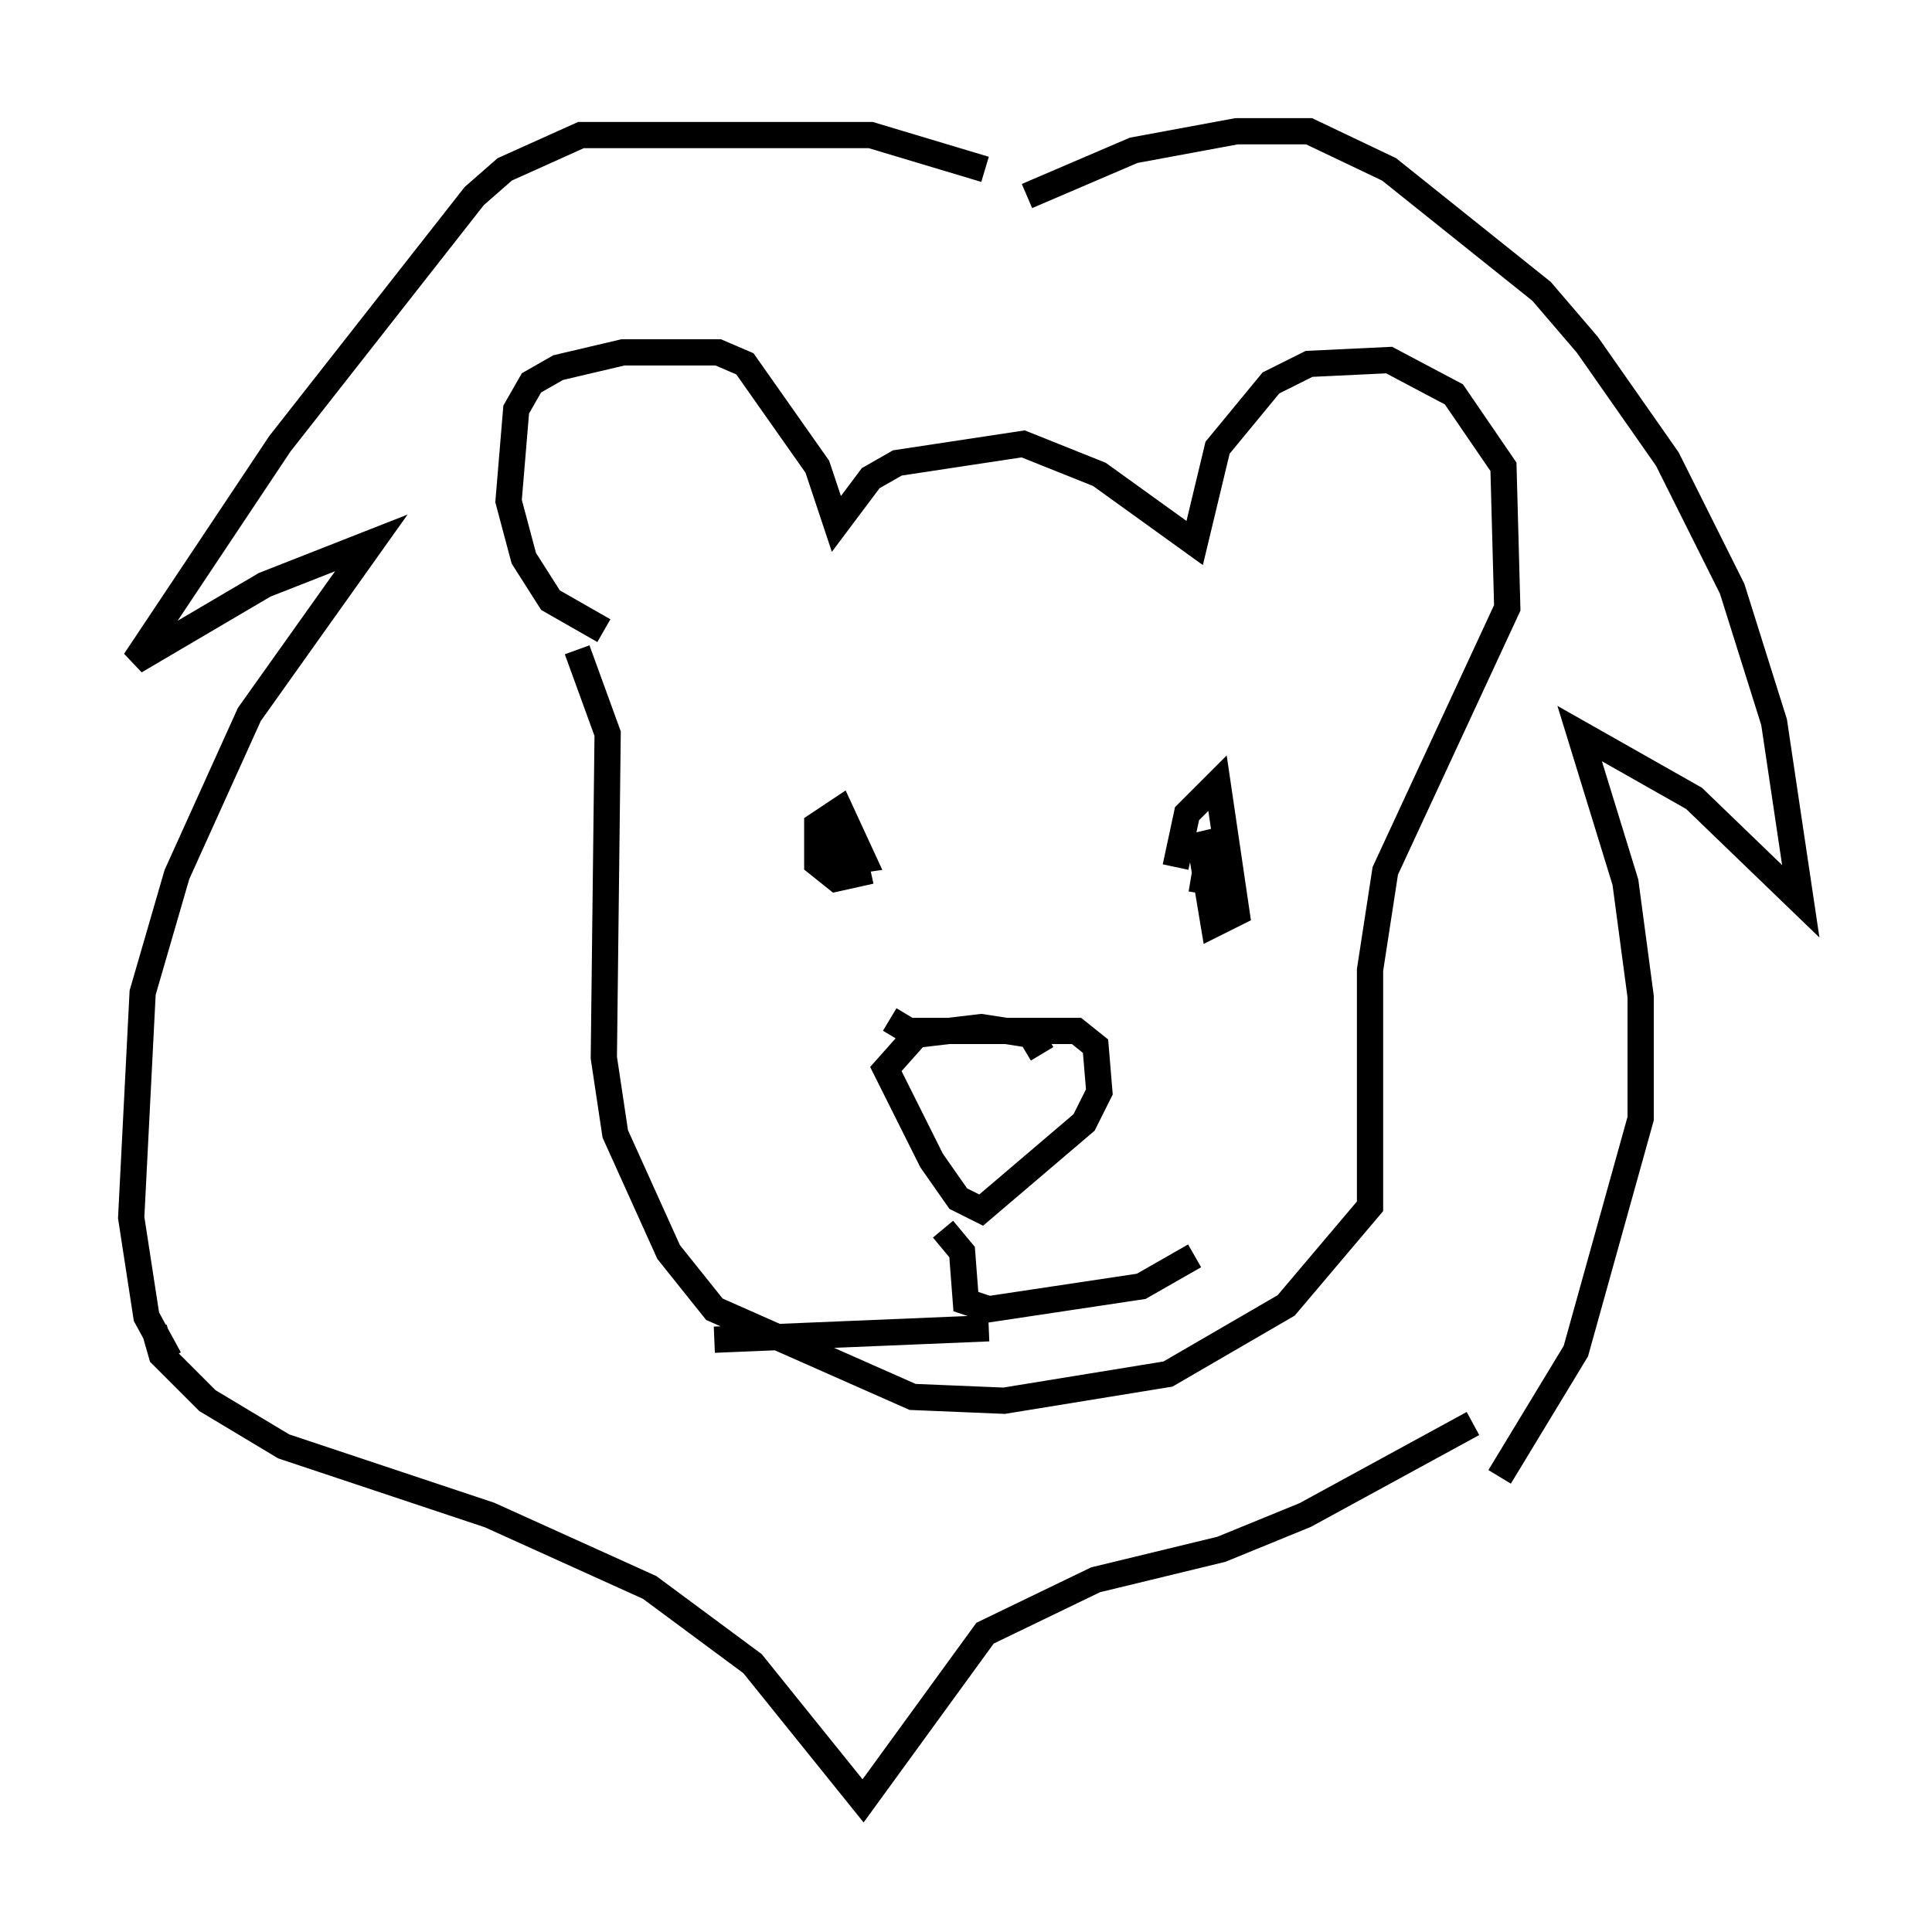 <?xml version="1.0" encoding="utf-8" ?>
<svg baseProfile="full" height="73.62" version="1.1" width="73.62" xmlns="http://www.w3.org/2000/svg" xmlns:ev="http://www.w3.org/2001/xml-events" xmlns:xlink="http://www.w3.org/1999/xlink"><defs /><rect fill="white" height="73.62" width="73.62" x="0" y="0" /><path d="M39.134, 8.341 m-1.598, -1.888 l-4.358, -1.307 -11.039, 0.0 l-2.905, 1.307 -1.162, 1.017 l-7.408, 9.441 -5.52, 8.279 l4.939, -2.905 4.067, -1.598 l-4.648, 6.536 -2.76, 6.101 l-1.307, 4.503 -0.436, 8.57 l0.581, 3.777 0.872, 1.598 m32.681, -44.302 l4.067, -1.743 3.922, -0.726 l2.76, 0.0 3.05, 1.453 l5.81, 4.648 1.743, 2.034 l3.05, 4.358 2.469, 4.939 l1.598, 5.084 1.017, 6.827 l-4.067, -3.922 -4.358, -2.469 l1.743, 5.665 0.581, 4.358 l0.0, 4.648 -2.469, 8.86 l-2.905, 4.793 m-51.274, -5.665 l0.291, 1.017 1.743, 1.743 l2.905, 1.743 7.844, 2.615 l6.101, 2.76 3.922, 2.905 l4.212, 5.229 4.648, -6.391 l4.212, -2.034 4.793, -1.162 l3.196, -1.307 6.391, -3.486 m-33.117, -30.212 l-2.034, -1.162 -1.017, -1.598 l-0.581, -2.179 0.291, -3.486 l0.581, -1.017 1.017, -0.581 l2.469, -0.581 3.631, 0.0 l1.017, 0.436 2.76, 3.922 l0.726, 2.179 1.307, -1.743 l1.017, -0.581 4.793, -0.726 l2.905, 1.162 3.631, 2.615 l0.872, -3.631 2.034, -2.469 l1.453, -0.726 3.05, -0.145 l2.469, 1.307 1.888, 2.76 l0.145, 5.374 -4.648, 10.022 l-0.581, 3.777 0.0, 9.006 l-3.196, 3.777 -4.503, 2.615 l-6.246, 1.017 -3.486, -0.145 l-7.553, -3.341 -1.743, -2.179 l-2.034, -4.503 -0.436, -2.905 l0.145, -12.346 -1.162, -3.196 m22.804, 8.279 l0.436, -2.034 1.162, -1.162 l0.726, 4.939 -0.872, 0.436 l-0.581, -3.486 0.581, 1.888 l-0.872, -0.145 m-12.201, -0.291 l-1.307, 0.291 -0.726, -0.581 l0.0, -1.453 0.872, -0.581 l0.872, 1.888 -1.017, 0.145 l-0.436, -1.162 0.291, -0.581 m2.179, 7.698 l0.726, 0.436 6.391, 0.0 l0.726, 0.581 0.145, 1.743 l-0.581, 1.162 -3.922, 3.341 l-0.872, -0.436 -1.017, -1.453 l-1.743, -3.486 1.162, -1.307 l2.469, -0.291 1.888, 0.291 l0.436, 0.726 m-3.777, 6.682 l0.726, 0.872 0.145, 1.888 l0.872, 0.291 5.81, -0.872 l2.034, -1.162 m-7.844, 2.76 l-10.458, 0.436 " fill="none" stroke="black" stroke-width="1" /></svg>